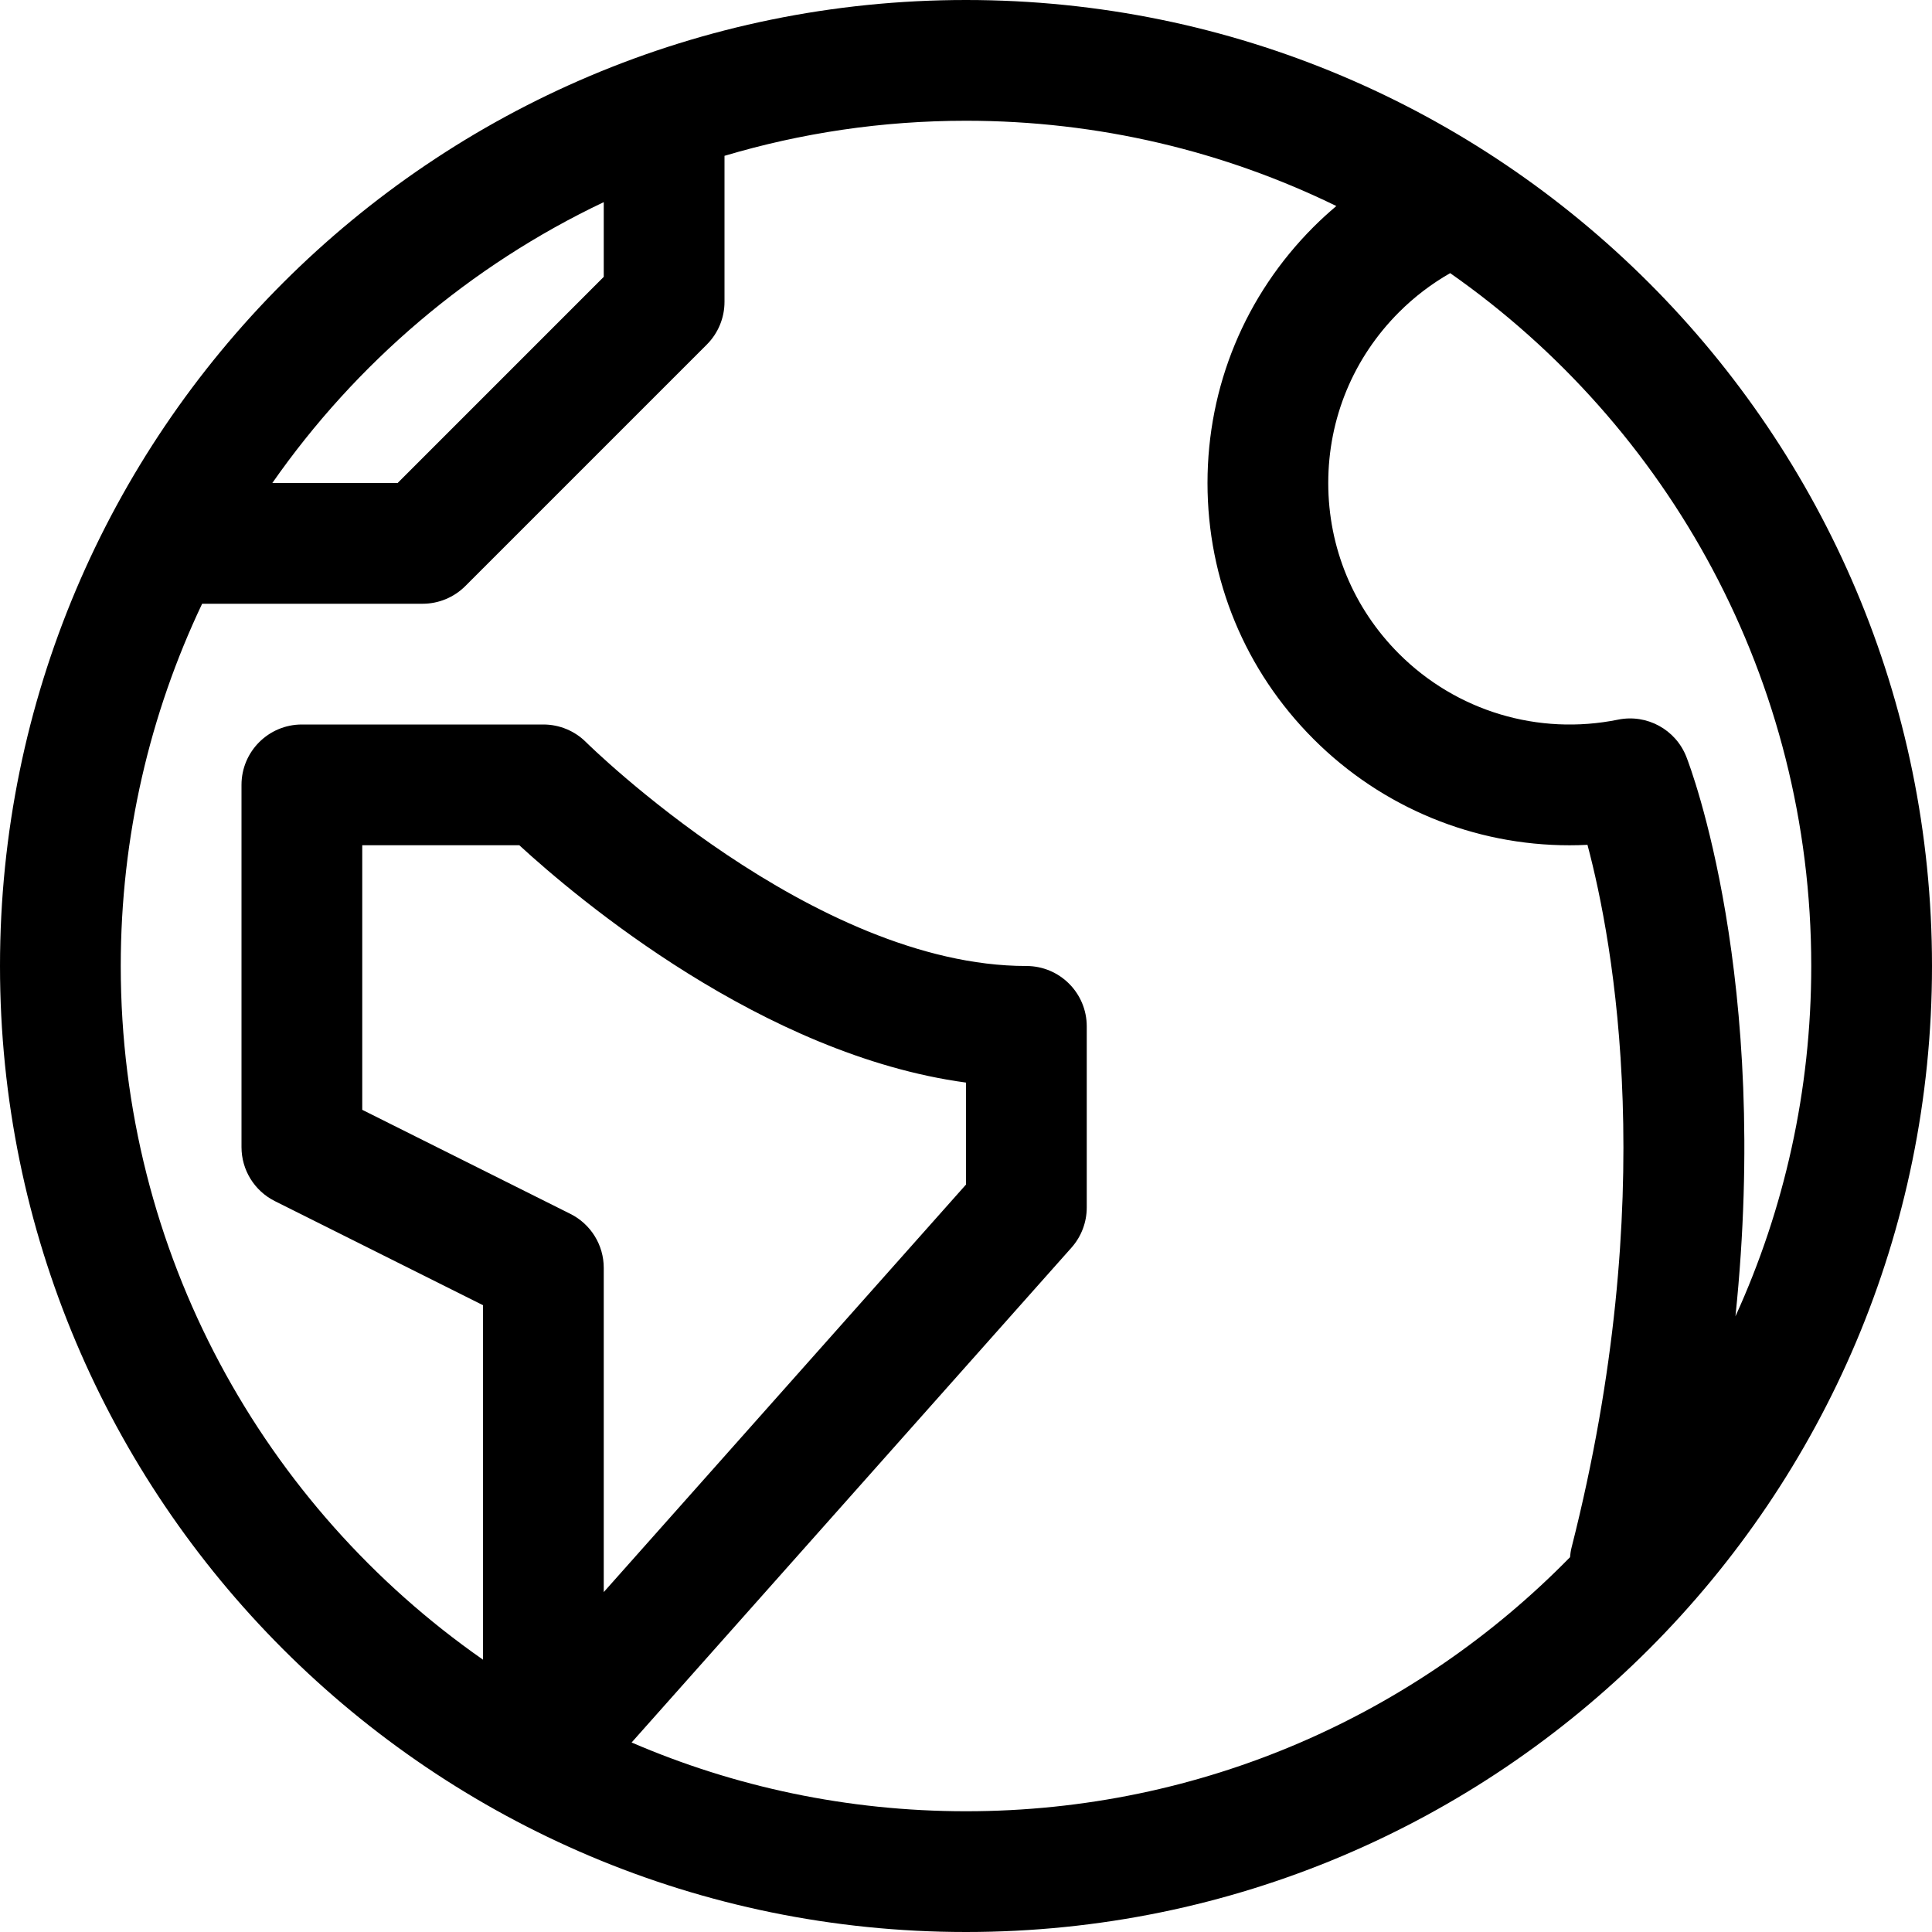 <?xml version="1.0" encoding="utf-8"?>
<!-- Generated by IcoMoon.io -->
<!DOCTYPE svg PUBLIC "-//W3C//DTD SVG 1.1//EN" "http://www.w3.org/Graphics/SVG/1.1/DTD/svg11.dtd">
<svg version="1.1" xmlns="http://www.w3.org/2000/svg" xmlns:xlink="http://www.w3.org/1999/xlink" width="64" height="64" viewBox="0 0 64 64">
<path d="M32 0c-17.673 0-32 14.327-32 32s14.327 32 32 32 32-14.327 32-32-14.327-32-32-32zM60 32c0 4.14-0.899 8.069-2.511 11.605 1.165-11.213-1.487-18.179-1.627-18.536-0.355-0.904-1.308-1.423-2.26-1.23-2.641 0.537-5.355-0.279-7.259-2.182-1.511-1.511-2.343-3.52-2.343-5.657s0.832-4.146 2.343-5.657c0.511-0.511 1.079-0.943 1.696-1.295 7.231 5.063 11.961 13.454 11.961 22.952zM20 6.696v2.475l-6.828 6.829h-4.151c2.776-3.979 6.558-7.204 10.979-9.304zM18.894 40.211l-6.894-3.447v-8.764h5.203c1.933 1.775 8.068 6.949 14.797 7.862v3.378l-12 13.5v-10.74c0-0.758-0.428-1.45-1.106-1.789zM32 60c-3.935 0-7.68-0.813-11.077-2.278l14.572-16.393c0.325-0.366 0.505-0.839 0.505-1.329v-6c0-1.105-0.895-2-2-2-7.062 0-14.513-7.341-14.586-7.414-0.375-0.375-0.884-0.586-1.414-0.586h-8c-1.104 0-2 0.895-2 2v12c0 0.758 0.428 1.45 1.106 1.789l6.894 3.447v11.743c-7.253-5.060-12-13.465-12-22.979 0-4.295 0.968-8.363 2.696-12h7.304c0.53 0 1.039-0.211 1.414-0.586l8-8c0.375-0.375 0.586-0.884 0.586-1.414v-4.838c2.535-0.755 5.22-1.162 8-1.162 4.4 0 8.563 1.016 12.268 2.825-0.259 0.219-0.511 0.448-0.753 0.69-2.267 2.267-3.515 5.28-3.515 8.485s1.248 6.219 3.515 8.485c2.277 2.277 5.326 3.517 8.477 3.516 0.198 0 0.396-0.005 0.595-0.015 0.863 3.238 2.422 11.666-0.525 23.271-0.028 0.109-0.044 0.218-0.053 0.327-5.083 5.193-12.169 8.416-20.009 8.416z" fill="#000000"></path>
</svg>
